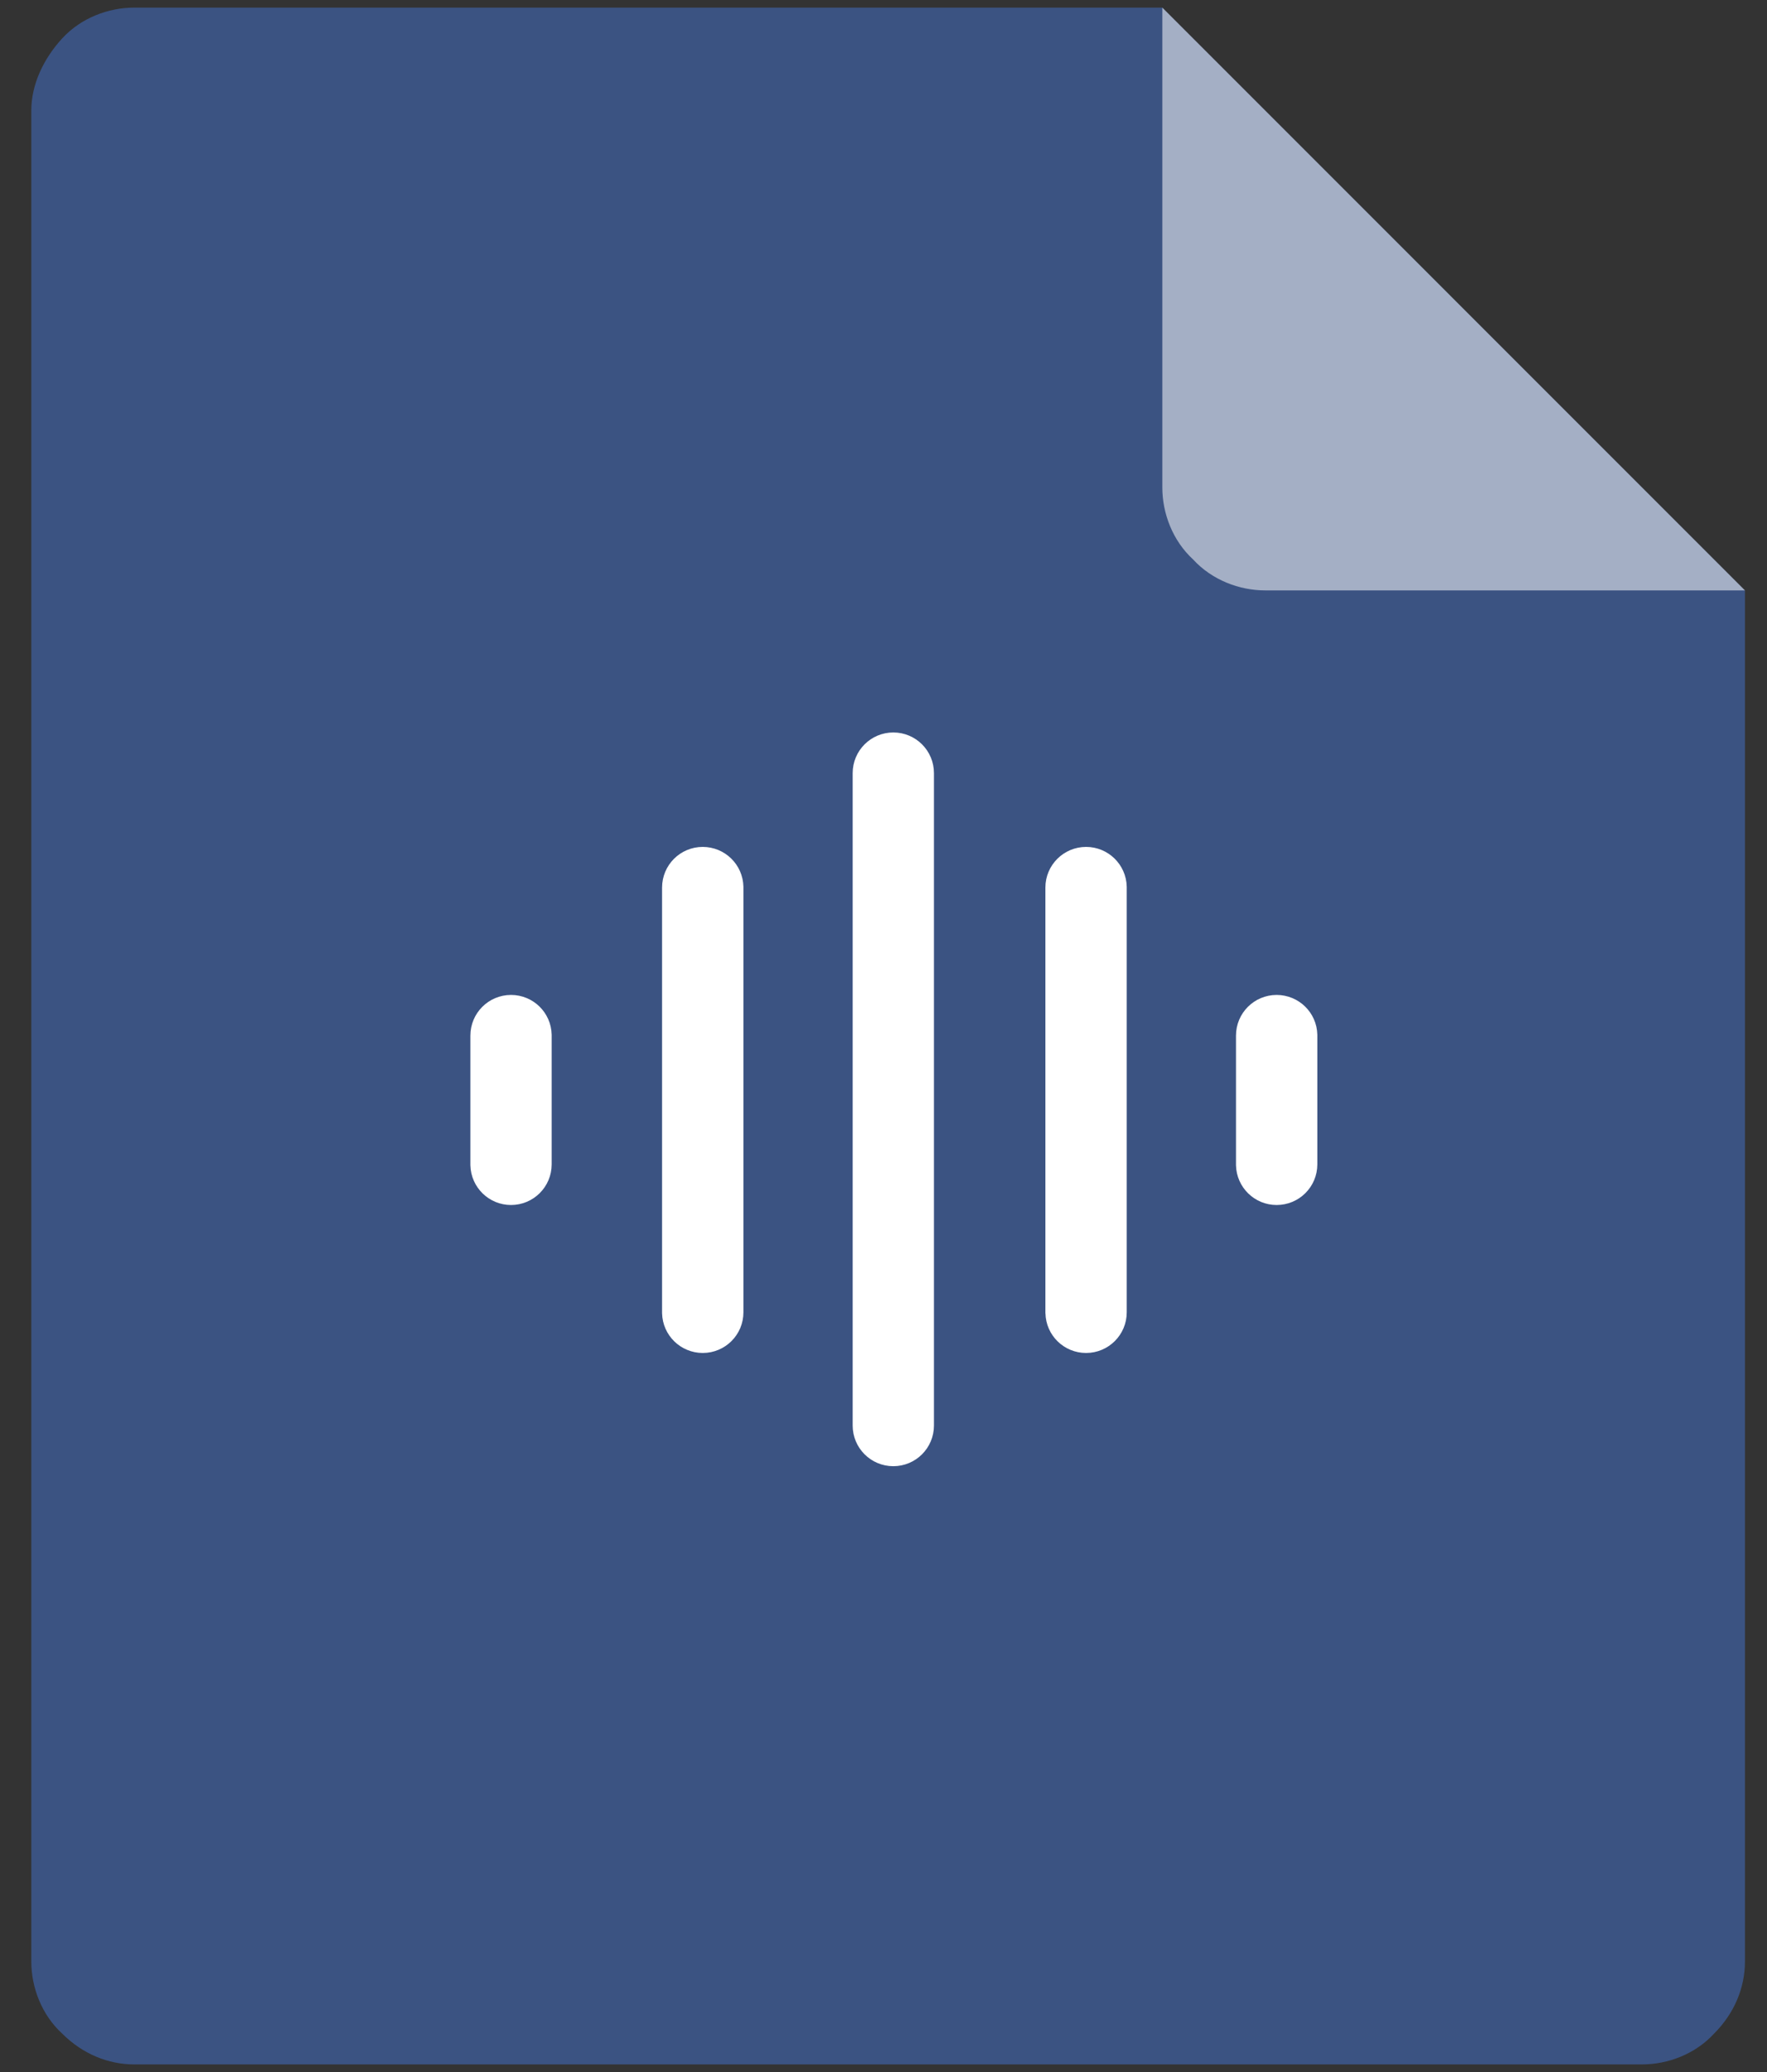 <?xml version="1.0" encoding="UTF-8"?>
<svg width="29px" height="34px" viewBox="0 0 29 34" version="1.1" xmlns="http://www.w3.org/2000/svg" xmlns:xlink="http://www.w3.org/1999/xlink">
    <rect x="0" y="0" width="29" height="34" fill="#333333" stroke="none"/>
    <!-- Generator: Sketch 64 (93537) - https://sketch.com -->
    <title>icon_yinpin</title>
    <desc>Created with Sketch.</desc>
    <g id="页面-1" stroke="none" stroke-width="1" fill="none" fill-rule="evenodd">
        <g id="5.12记录-查看异常路政文书备份" transform="translate(-326, -1673)" fill-rule="nonzero">
            <g id="icon_yinpin" transform="translate(322.576, 1672)">
                <rect id="矩形" fill="#000000" opacity="0" x="0" y="0" width="36" height="36"></rect>
                <path d="M5.625,1.125 C5.203,1.125 4.753,1.294 4.444,1.631 C4.134,1.969 3.938,2.391 3.938,2.812 L3.938,33.188 C3.938,33.609 4.106,34.059 4.444,34.369 C4.781,34.706 5.203,34.875 5.625,34.875 L30.375,34.875 C30.797,34.875 31.247,34.706 31.556,34.369 C31.894,34.031 32.062,33.609 32.062,33.188 L32.062,10.688 L22.5,1.125 L5.625,1.125 Z" id="路径" fill="#4573D0" opacity="0.505"></path>
                <path d="M32.062,10.688 L24.188,10.688 C23.766,10.688 23.316,10.519 23.006,10.181 C22.669,9.872 22.5,9.422 22.5,9 L22.5,1.125 L32.062,10.688 Z" id="路径" fill="#FFFFFF" opacity="0.532"></path>
                <path d="M18.085,13.219 C18.343,13.219 18.552,13.428 18.552,13.686 L18.552,24.392 C18.552,24.65 18.343,24.859 18.085,24.859 C17.827,24.859 17.618,24.65 17.618,24.392 L17.618,13.686 C17.618,13.428 17.827,13.219 18.085,13.219 Z M14.957,15.097 C15.212,15.097 15.419,15.3 15.425,15.553 L15.425,15.564 L15.425,22.534 C15.425,22.792 15.216,23.001 14.958,23.001 C14.703,23.001 14.496,22.798 14.49,22.545 L14.49,22.534 L14.49,15.564 C14.49,15.306 14.699,15.097 14.957,15.097 Z M21.249,15.097 C21.503,15.097 21.71,15.3 21.716,15.553 L21.716,15.564 L21.716,22.534 C21.716,22.792 21.507,23.001 21.249,23.001 C20.994,23.001 20.787,22.798 20.782,22.545 L20.781,22.534 L20.781,15.564 C20.781,15.306 20.991,15.097 21.249,15.097 Z M11.811,17.526 C12.066,17.526 12.272,17.729 12.278,17.982 L12.278,17.993 L12.278,20.106 C12.278,20.364 12.069,20.573 11.811,20.573 C11.557,20.573 11.35,20.37 11.344,20.117 L11.344,20.106 L11.344,17.993 C11.344,17.735 11.553,17.526 11.811,17.526 Z M24.376,17.526 C24.631,17.526 24.838,17.729 24.844,17.982 L24.844,17.993 L24.844,20.106 C24.844,20.364 24.635,20.573 24.376,20.573 C24.122,20.573 23.915,20.37 23.909,20.117 L23.909,20.106 L23.909,17.993 C23.909,17.735 24.118,17.526 24.376,17.526 L24.376,17.526 Z" id="形状" stroke="#FFFFFF" stroke-width="0.4" fill="#FFFFFF"></path>
            </g>
        </g>
    </g>
</svg>